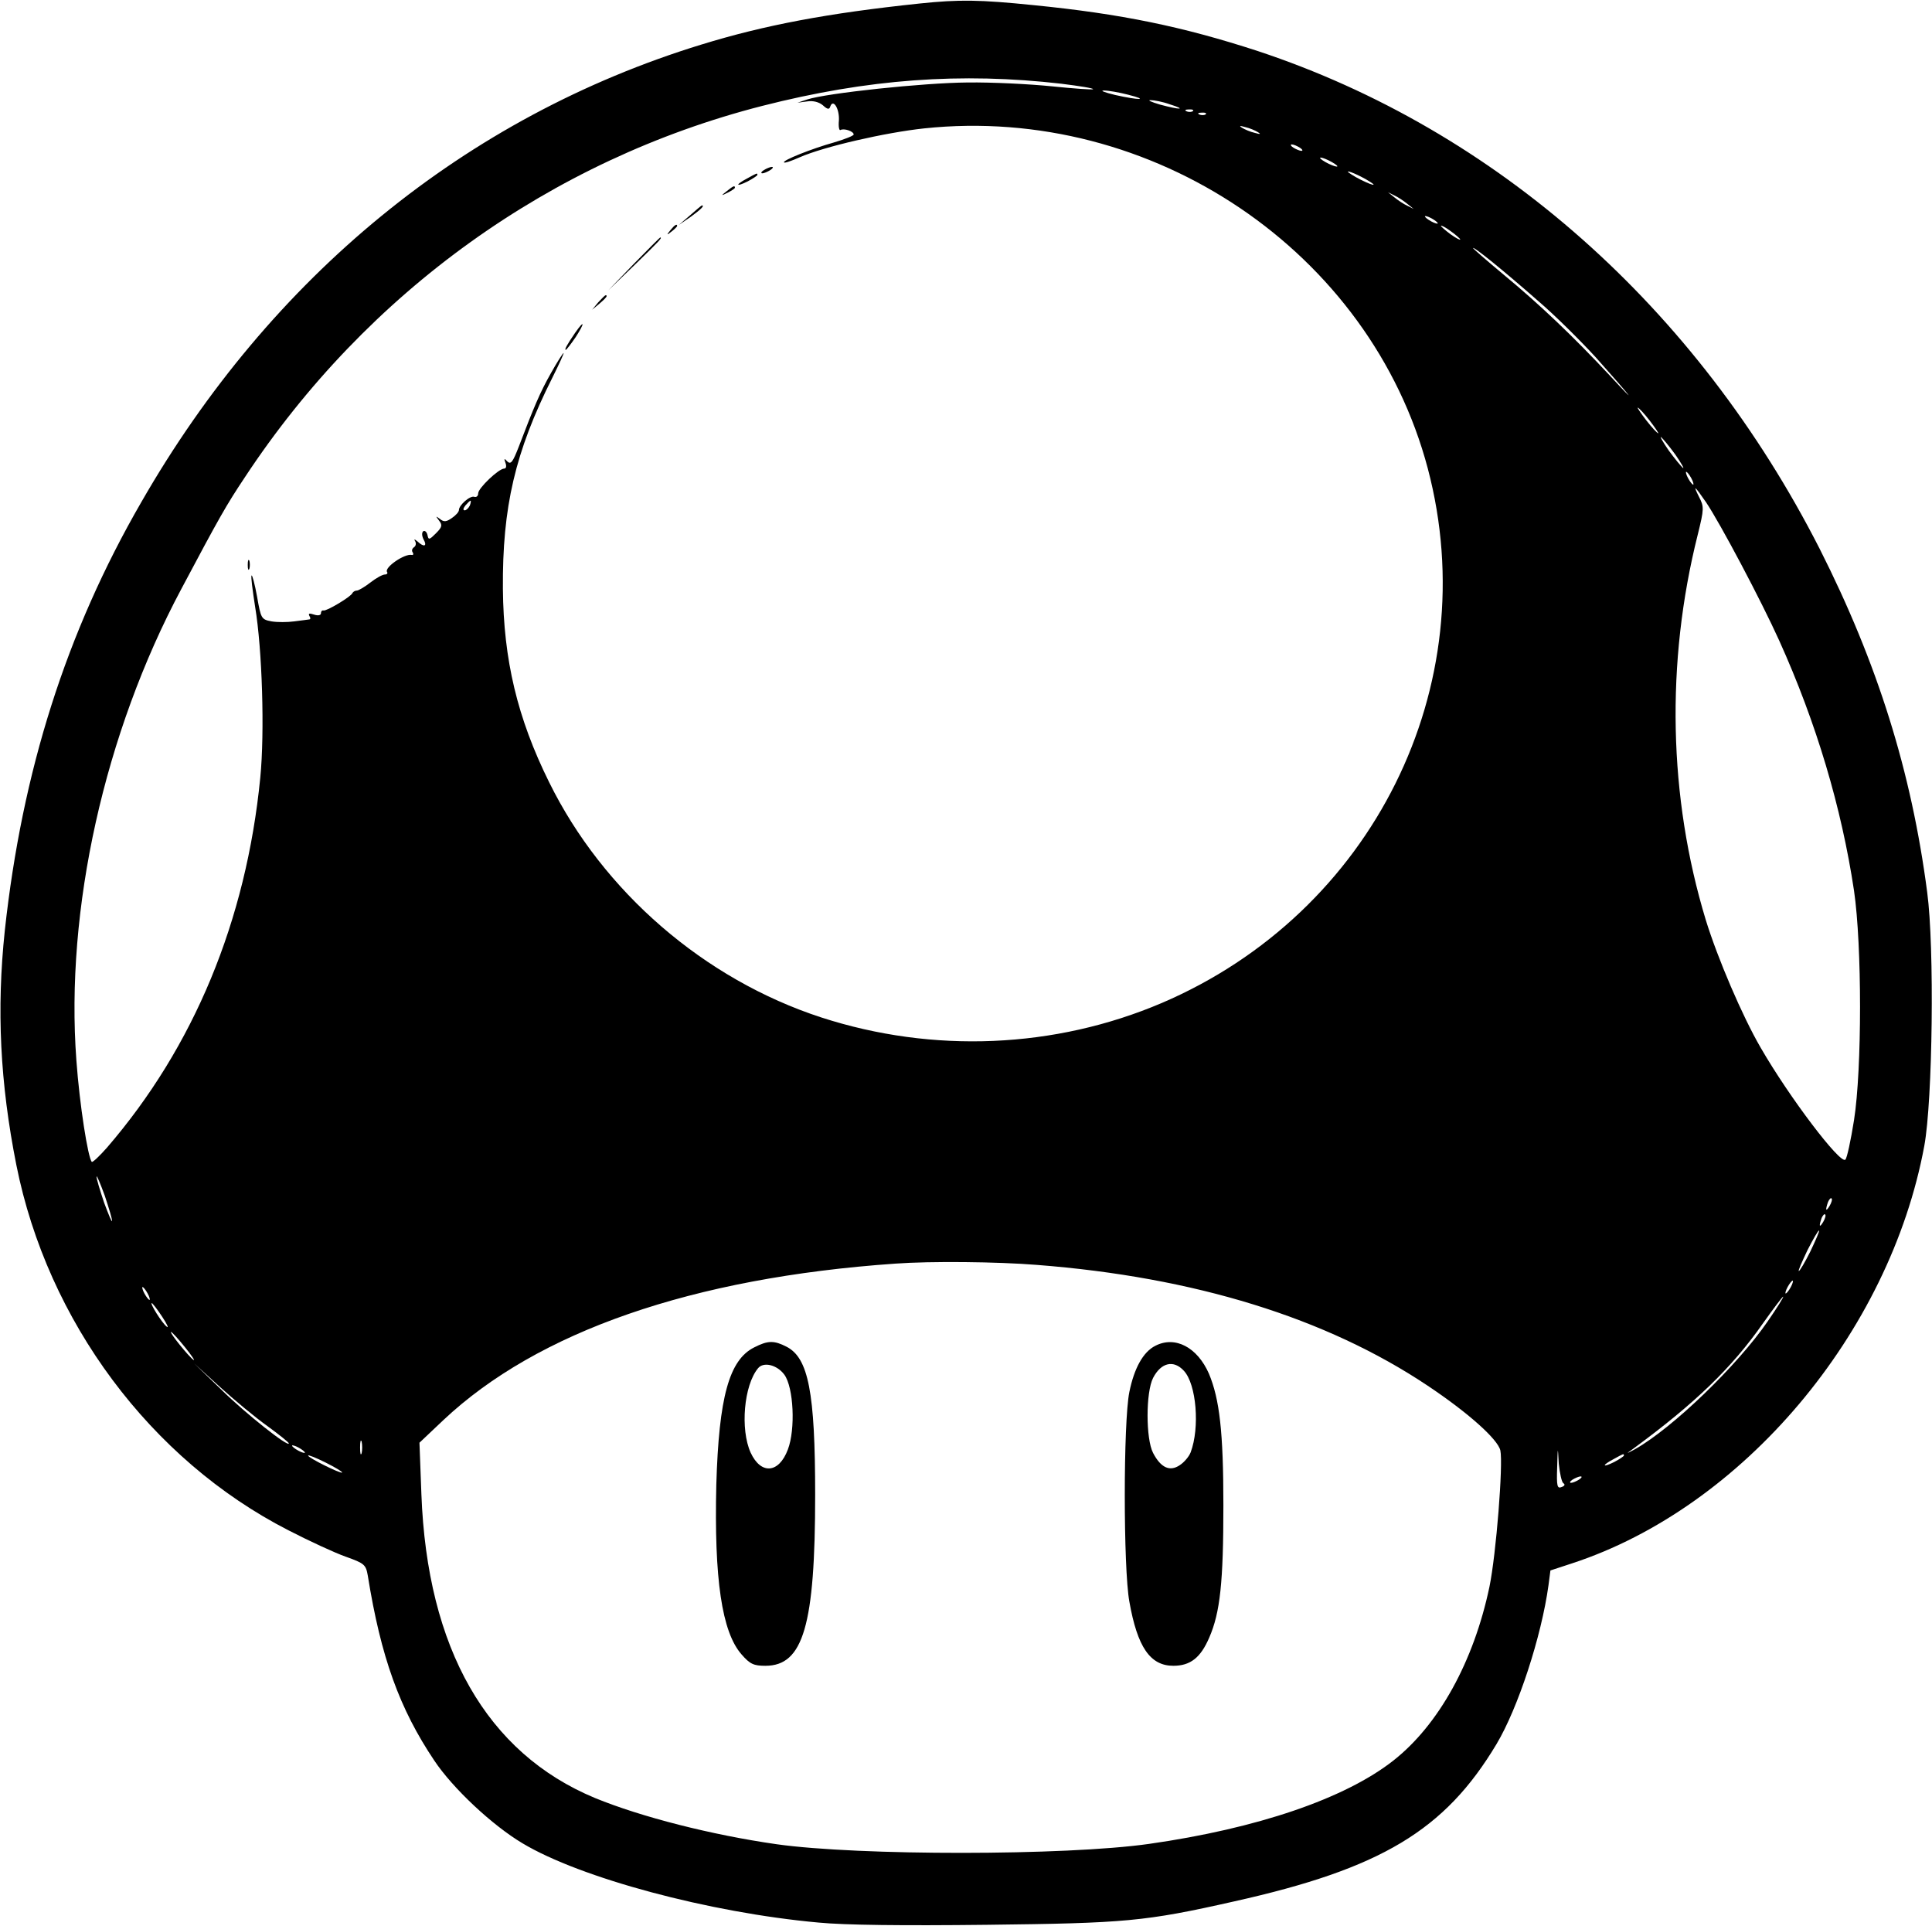 <?xml version="1.0" standalone="no"?>
<!DOCTYPE svg PUBLIC "-//W3C//DTD SVG 20010904//EN"
 "http://www.w3.org/TR/2001/REC-SVG-20010904/DTD/svg10.dtd">
<svg version="1.0" xmlns="http://www.w3.org/2000/svg"
 width="602pt" height="600pt" viewBox="0 0 602 600"
 preserveAspectRatio="xMidYMid meet">

<g transform="translate(0,600) scale(0.1,-0.1)"
fill="#000000" stroke="none">
<path d="M2865 5989 c-285 -30 -482 -67 -680 -128 -733 -225 -1341 -722 -1745
-1426 -234 -405 -371 -838 -425 -1334 -26 -246 -15 -474 36 -731 97 -486 418
-918 848 -1138 64 -33 144 -70 178 -82 59 -21 63 -25 69 -59 41 -255 99 -415
207 -576 58 -87 181 -202 275 -258 180 -108 581 -216 922 -247 82 -8 262 -10
525 -7 431 5 492 10 771 73 457 102 656 221 817 490 67 112 140 335 162 495
l6 46 67 22 c532 174 990 717 1098 1301 26 141 32 619 9 790 -49 376 -155 714
-335 1070 -383 752 -1008 1305 -1751 1551 -233 76 -426 116 -699 143 -167 17
-231 18 -355 5z m443 -250 c56 -7 100 -14 98 -17 -3 -2 -60 2 -128 9 -68 7
-186 13 -263 12 -137 -1 -439 -33 -500 -53 l-30 -10 30 4 c19 3 37 -2 49 -12
14 -13 20 -14 23 -4 9 26 29 -7 27 -43 -2 -20 1 -33 5 -30 11 6 41 -4 41 -14
0 -4 -28 -15 -62 -25 -68 -19 -161 -56 -155 -62 2 -3 24 5 49 16 75 33 266 77
388 90 711 75 1390 -384 1569 -1060 179 -678 -172 -1384 -829 -1665 -333 -142
-713 -158 -1061 -45 -365 119 -680 392 -848 733 -99 200 -142 381 -144 602 -2
255 38 427 154 658 21 42 37 77 35 77 -2 0 -20 -28 -39 -62 -34 -60 -53 -105
-101 -231 -18 -46 -24 -55 -35 -45 -10 11 -11 10 -6 -4 4 -11 2 -18 -4 -18
-17 0 -81 -61 -81 -77 0 -8 -5 -13 -12 -11 -13 5 -48 -26 -48 -41 0 -6 -10
-17 -22 -25 -17 -12 -25 -13 -37 -3 -14 10 -14 10 -3 -5 11 -14 10 -20 -10
-40 -20 -20 -23 -21 -26 -5 -2 9 -8 15 -13 12 -5 -4 -5 -14 1 -26 12 -21 1
-25 -19 -6 -10 8 -12 8 -7 0 3 -6 2 -14 -4 -18 -6 -4 -8 -11 -4 -16 3 -5 2 -9
-3 -8 -22 5 -86 -39 -77 -53 3 -4 0 -8 -7 -8 -7 0 -27 -11 -45 -25 -18 -14
-37 -25 -42 -25 -6 0 -12 -4 -14 -8 -4 -11 -81 -57 -90 -54 -5 1 -8 -3 -8 -9
0 -6 -9 -8 -21 -4 -15 5 -19 4 -15 -4 4 -6 4 -11 -1 -11 -4 -1 -25 -3 -46 -6
-22 -3 -53 -3 -71 0 -32 6 -33 9 -45 77 -7 39 -15 68 -17 66 -3 -2 3 -46 11
-98 22 -132 30 -390 16 -532 -44 -446 -207 -839 -478 -1153 -23 -26 -44 -46
-47 -44 -12 13 -38 178 -48 316 -35 470 87 1019 327 1469 119 224 140 261 198
348 381 578 955 989 1612 1157 329 84 620 105 933 69z m207 -34 c67 -17 36
-18 -40 -1 -33 8 -49 14 -35 14 14 0 48 -6 75 -13z m130 -30 c54 -17 33 -18
-30 -1 -27 8 -41 14 -30 14 11 0 38 -5 60 -13z m72 -21 c-3 -3 -12 -4 -19 -1
-8 3 -5 6 6 6 11 1 17 -2 13 -5z m40 -10 c-3 -3 -12 -4 -19 -1 -8 3 -5 6 6 6
11 1 17 -2 13 -5z m163 -56 c10 -6 7 -7 -10 -2 -14 3 -32 11 -40 16 -10 6 -7
7 10 2 14 -3 32 -11 40 -16z m130 -48 c8 -5 11 -10 5 -10 -5 0 -17 5 -25 10
-8 5 -10 10 -5 10 6 0 17 -5 25 -10z m100 -45 c14 -8 21 -14 15 -14 -5 0 -21
6 -35 14 -14 8 -20 14 -15 14 6 0 21 -6 35 -14z m130 -70 c0 -3 -18 4 -40 15
-22 11 -40 23 -40 25 0 3 18 -4 40 -15 22 -11 40 -23 40 -25z m105 -60 l20
-16 -20 10 c-11 5 -29 17 -40 26 l-20 16 20 -10 c11 -5 29 -17 40 -26z m95
-61 c0 -2 -9 0 -20 6 -11 6 -20 13 -20 16 0 2 9 0 20 -6 11 -6 20 -13 20 -16z
m70 -50 c0 -3 -13 4 -30 16 -16 12 -30 24 -30 26 0 3 14 -4 30 -16 17 -12 30
-24 30 -26z m242 -191 c54 -46 134 -126 180 -176 115 -129 138 -159 44 -57
-115 123 -218 221 -328 312 -54 45 -98 83 -98 85 0 7 95 -70 202 -164z m348
-373 c17 -22 29 -40 27 -40 -3 0 -20 18 -37 40 -17 22 -29 40 -27 40 3 0 20
-18 37 -40z m80 -106 c18 -26 29 -45 24 -42 -5 4 -25 28 -44 54 -18 26 -29 45
-24 42 5 -4 25 -28 44 -54z m50 -74 c6 -11 8 -20 6 -20 -3 0 -10 9 -16 20 -6
11 -8 20 -6 20 3 0 10 -9 16 -20z m46 -75 c45 -67 172 -307 228 -431 116 -257
194 -520 233 -779 25 -171 25 -556 0 -715 -10 -63 -22 -119 -27 -123 -15 -16
-174 193 -264 349 -57 98 -134 278 -171 398 -116 382 -125 802 -25 1200 20 81
20 87 4 118 -20 40 -14 35 22 -17z m-3852 -10 c-4 -8 -11 -15 -16 -15 -6 0 -5
6 2 15 7 8 14 15 16 15 2 0 1 -7 -2 -15z m-1115 -2229 c0 -6 -11 20 -25 58
-13 39 -24 75 -23 80 0 6 11 -20 25 -58 13 -39 24 -75 23 -80z m5352 47 c-12
-20 -14 -14 -5 12 4 9 9 14 11 11 3 -2 0 -13 -6 -23z m-20 -50 c-12 -20 -14
-14 -5 12 4 9 9 14 11 11 3 -2 0 -13 -6 -23z m-40 -92 c-17 -34 -33 -61 -36
-61 -3 0 10 29 27 65 18 35 34 63 36 61 2 -2 -11 -31 -27 -65z m-2410 -42
c491 -38 901 -165 1217 -376 126 -84 219 -167 227 -202 9 -43 -13 -323 -34
-425 -49 -233 -158 -430 -299 -541 -151 -119 -425 -212 -762 -260 -261 -37
-905 -37 -1160 -1 -203 29 -422 85 -566 144 -337 140 -523 465 -541 947 l-6
160 74 70 c293 276 776 444 1409 488 109 8 317 6 441 -4z m2349 -69 c-6 -11
-13 -20 -16 -20 -2 0 0 9 6 20 6 11 13 20 16 20 2 0 0 -9 -6 -20z m-5120 -20
c6 -11 8 -20 6 -20 -3 0 -10 9 -16 20 -6 11 -8 20 -6 20 3 0 10 -9 16 -20z
m5048 -87 c-95 -138 -295 -331 -413 -398 -30 -16 -30 -16 -5 2 192 141 307
252 404 391 32 45 60 82 62 82 3 0 -19 -35 -48 -77z m-5003 15 c16 -24 22 -38
14 -31 -15 12 -53 73 -46 73 2 0 17 -19 32 -42z m71 -95 c21 -26 33 -44 27
-40 -14 9 -77 87 -70 87 3 0 22 -21 43 -47z m257 -246 c37 -27 67 -51 67 -54
0 -14 -136 94 -209 166 l-86 83 80 -73 c44 -40 110 -95 148 -122z m294 -84
c-3 -10 -5 -2 -5 17 0 19 2 27 5 18 2 -10 2 -26 0 -35z m-177 1 c0 -2 -9 0
-20 6 -11 6 -20 13 -20 16 0 2 9 0 20 -6 11 -6 20 -13 20 -16z m3921 -95 c7
-4 4 -9 -5 -12 -14 -6 -16 3 -14 61 2 67 2 67 5 12 3 -30 9 -57 14 -61z
m-3805 33 c-5 -4 -106 46 -106 53 0 3 25 -7 55 -22 30 -15 53 -29 51 -31z
m3994 53 c0 -2 -13 -11 -30 -20 -38 -19 -40 -11 -2 9 31 17 32 18 32 11z
m-140 -75 c-8 -5 -19 -10 -25 -10 -5 0 -3 5 5 10 8 5 20 10 25 10 6 0 3 -5 -5
-10z"/>
<path d="M2380 5470 c-8 -5 -10 -10 -5 -10 6 0 17 5 25 10 8 5 11 10 5 10 -5
0 -17 -5 -25 -10z"/>
<path d="M2328 5444 c-38 -20 -36 -28 2 -9 17 9 30 18 30 20 0 7 -1 6 -32 -11z"/>
<path d="M2264 5404 c-18 -14 -18 -15 4 -4 12 6 22 13 22 15 0 8 -5 6 -26 -11z"/>
<path d="M2150 5329 l-35 -30 38 26 c33 24 43 35 34 35 -1 0 -18 -14 -37 -31z"/>
<path d="M2089 5283 c-13 -16 -12 -17 4 -4 9 7 17 15 17 17 0 8 -8 3 -21 -13z"/>
<path d="M1975 5178 l-80 -83 83 80 c76 74 87 85 79 85 -1 0 -38 -37 -82 -82z"/>
<path d="M1864 5058 l-19 -23 23 19 c21 18 27 26 19 26 -2 0 -12 -10 -23 -22z"/>
<path d="M1792 4963 c-26 -38 -34 -53 -29 -53 2 0 16 18 31 40 29 45 28 56 -2
13z"/>
<path d="M772 4240 c0 -14 2 -19 5 -12 2 6 2 18 0 25 -3 6 -5 1 -5 -13z"/>
<path d="M2350 1802 c-78 -39 -110 -155 -118 -427 -7 -294 17 -460 79 -530 26
-30 38 -35 74 -35 118 0 155 126 155 533 0 319 -21 426 -89 461 -39 20 -58 20
-101 -2z m94 -85 c29 -40 35 -170 11 -233 -28 -75 -84 -79 -116 -10 -33 73
-21 210 23 263 17 21 59 11 82 -20z"/>
<path d="M3600 1807 c-38 -19 -66 -70 -81 -144 -19 -93 -19 -549 0 -653 25
-142 65 -200 137 -200 53 0 85 25 112 88 34 78 44 173 44 412 0 229 -12 331
-45 410 -36 82 -105 119 -167 87z m89 -78 c39 -42 50 -177 21 -254 -5 -13 -20
-31 -34 -40 -31 -21 -59 -8 -83 38 -23 44 -23 189 0 234 25 48 64 57 96 22z"/>
</g>
</svg>

